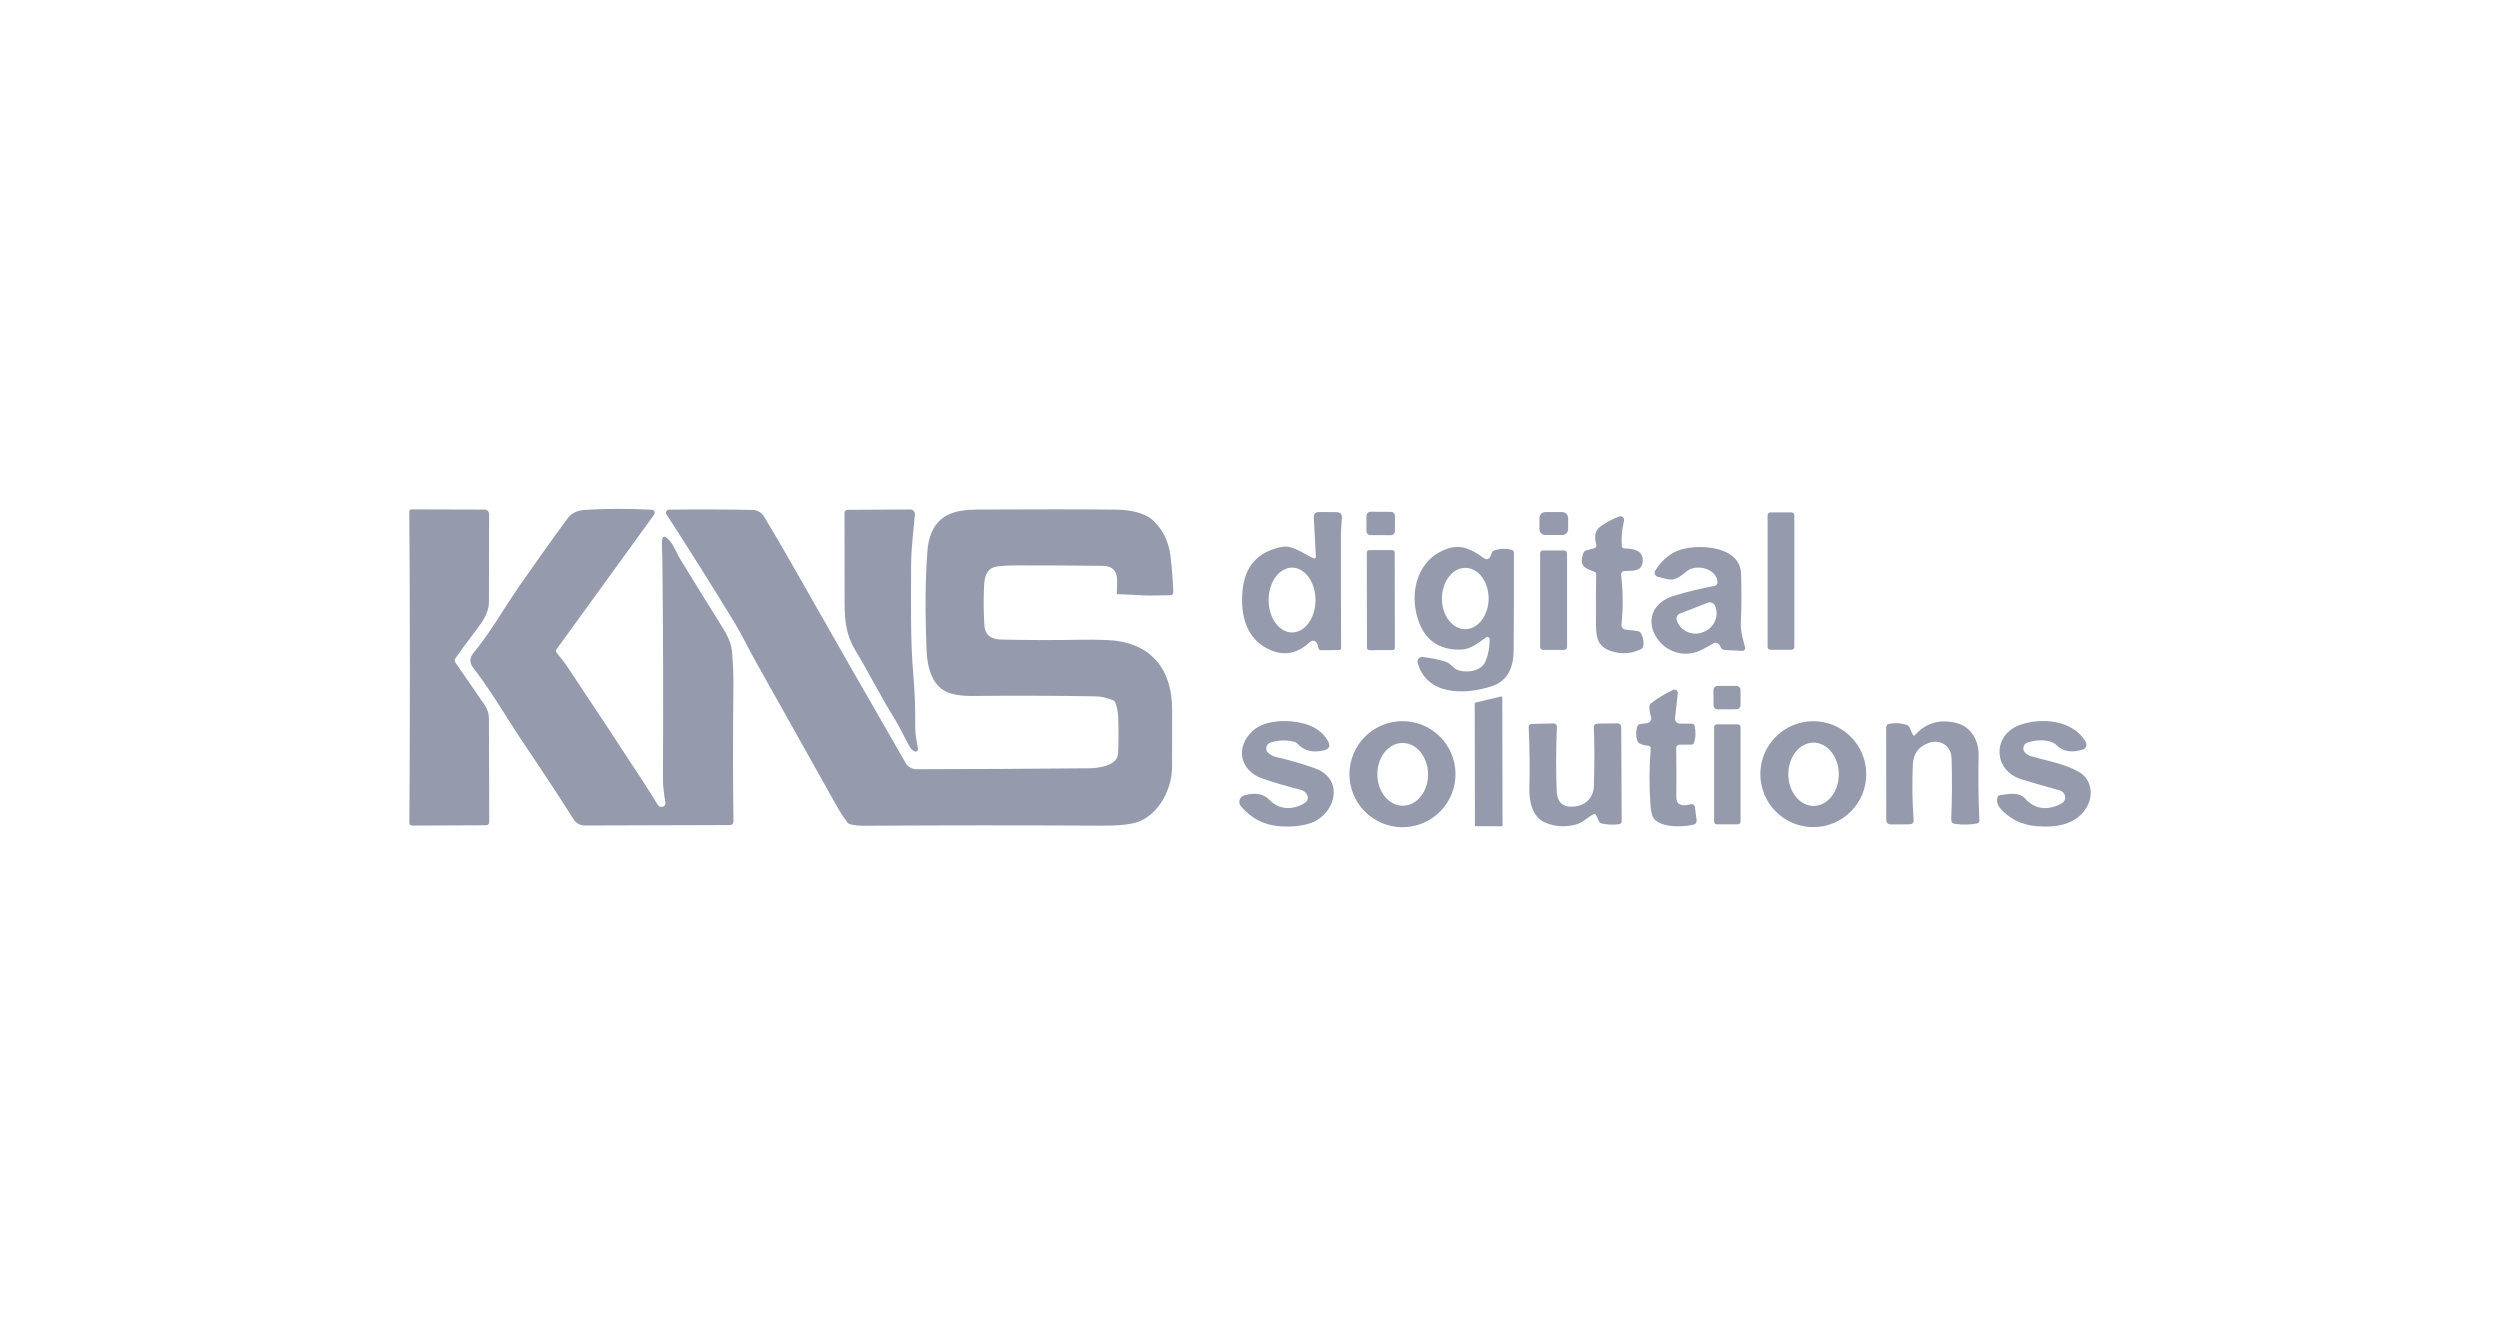 <svg width="226" height="120" viewBox="0 0 226 120" fill="none" xmlns="http://www.w3.org/2000/svg">
<path d="M41.178 59.912L43.825 63.748C44.069 64.101 44.2 64.519 44.2 64.945L44.227 74.268C44.228 74.49 44.117 74.602 43.893 74.604L37.28 74.633C37.097 74.633 37.006 74.542 37.006 74.359C37.071 65.103 37.069 55.732 37 46.246C37 46.113 37.066 46.047 37.197 46.049L43.749 46.067C44.061 46.069 44.217 46.226 44.215 46.538C44.207 49.28 44.202 51.925 44.2 54.472C44.2 55.313 43.652 56.165 43.142 56.831C42.465 57.718 41.812 58.603 41.181 59.488C41.081 59.629 41.08 59.771 41.178 59.912Z" fill="#959BAD"/>
<path d="M59.924 72.926C59.999 72.903 60.064 72.854 60.106 72.787C60.148 72.721 60.165 72.641 60.154 72.564C60.042 71.856 59.927 71.154 59.93 70.438C59.967 63.603 59.95 57.061 59.88 50.81C59.872 50.286 59.858 49.745 59.838 49.189C59.811 48.404 60.052 48.311 60.561 48.909C60.935 49.348 61.171 50.02 61.489 50.539C62.812 52.695 64.117 54.806 65.405 56.872C65.865 57.615 66.122 58.298 66.177 58.921C66.272 60.002 66.313 61.076 66.301 62.141C66.254 66.572 66.255 70.6 66.304 74.227C66.308 74.464 66.191 74.584 65.953 74.586L52.859 74.624C52.662 74.626 52.467 74.576 52.293 74.481C52.119 74.386 51.972 74.249 51.866 74.082C50.411 71.798 48.965 69.595 47.526 67.472C45.951 65.151 44.527 62.636 42.788 60.378C42.436 59.92 42.434 59.479 42.782 59.054C44.43 57.052 45.574 54.944 47.016 52.88C48.708 50.453 50.154 48.428 51.353 46.806C51.701 46.338 52.302 46.128 52.865 46.093C54.839 45.973 56.859 45.969 58.927 46.081C58.977 46.084 59.024 46.1 59.065 46.128C59.106 46.156 59.139 46.193 59.16 46.238C59.181 46.282 59.19 46.332 59.186 46.381C59.182 46.43 59.165 46.477 59.137 46.517L50.315 58.688C50.238 58.795 50.239 58.9 50.318 59.004C50.636 59.414 50.981 59.809 51.273 60.248C53.62 63.769 55.947 67.298 58.255 70.836C58.648 71.435 59.033 72.052 59.411 72.684C59.547 72.909 59.718 72.989 59.924 72.926Z" fill="#959BAD"/>
<path d="M103.755 53.839L100.959 53.706C100.951 52.627 101.337 51.173 99.677 51.153C97.149 51.121 94.547 51.108 91.87 51.114C91.168 51.114 90.579 51.148 90.103 51.214C89.404 51.309 89.026 51.842 88.971 52.815C88.904 54.016 88.91 55.258 88.989 56.539C89.048 57.483 89.688 57.798 90.519 57.816C93.002 57.871 95.332 57.877 97.51 57.834C98.328 57.818 99.163 57.826 100.016 57.857C103.902 57.999 105.96 60.313 105.963 64.193C105.965 65.96 105.962 67.674 105.954 69.335C105.948 71.319 104.792 73.54 102.973 74.262C102.317 74.523 101.193 74.649 99.603 74.639C92.272 74.6 85.096 74.603 78.077 74.648C77.66 74.65 77.251 74.604 76.85 74.51C76.752 74.488 76.673 74.436 76.612 74.353C76.238 73.852 75.884 73.303 75.55 72.705C73.056 68.241 70.639 63.931 68.3 59.774C67.646 58.612 67.091 57.415 66.387 56.262C64.411 53.019 62.365 49.764 60.248 46.497C60.222 46.456 60.207 46.409 60.205 46.36C60.203 46.312 60.214 46.264 60.237 46.221C60.26 46.178 60.294 46.142 60.335 46.116C60.376 46.091 60.424 46.077 60.472 46.075C62.917 46.042 65.427 46.049 67.999 46.096C68.479 46.106 68.848 46.325 69.105 46.754C70.021 48.279 70.893 49.772 71.72 51.232C75.14 57.255 78.522 63.166 81.866 68.967C81.966 69.14 82.111 69.284 82.284 69.385C82.458 69.484 82.656 69.537 82.856 69.536C87.931 69.53 93.128 69.502 98.445 69.453C99.267 69.447 101.01 69.238 101.069 68.135C101.124 67.072 101.129 65.963 101.083 64.809C101.066 64.361 100.981 63.93 100.83 63.515C100.796 63.423 100.734 63.357 100.644 63.318C100.105 63.082 99.562 62.959 99.013 62.949C95.348 62.888 91.63 62.877 87.86 62.916C87.105 62.924 86.452 62.843 85.902 62.672C84.251 62.159 83.823 60.34 83.759 58.751C83.619 55.199 83.647 52.21 83.841 49.784C83.979 48.063 84.677 46.945 85.934 46.432C86.524 46.192 87.341 46.069 88.385 46.064C93.688 46.036 97.874 46.039 100.942 46.072C102.012 46.084 103.469 46.305 104.268 47.075C105.14 47.916 105.654 48.978 105.81 50.259C105.935 51.303 106.022 52.391 106.069 53.523C106.071 53.56 106.065 53.597 106.052 53.632C106.039 53.667 106.019 53.699 105.993 53.726C105.968 53.752 105.937 53.774 105.903 53.789C105.869 53.804 105.832 53.812 105.795 53.812L103.755 53.839Z" fill="#959BAD"/>
<path d="M80.902 65.029C79.613 62.948 78.522 60.781 77.269 58.691C76.45 57.322 76.355 55.972 76.352 54.418C76.344 51.694 76.341 49.005 76.343 46.352C76.343 46.282 76.371 46.215 76.42 46.166C76.469 46.117 76.536 46.089 76.606 46.089L82.293 46.057C82.35 46.056 82.407 46.068 82.459 46.091C82.511 46.114 82.558 46.147 82.597 46.189C82.636 46.231 82.666 46.28 82.684 46.334C82.703 46.388 82.71 46.445 82.706 46.502C82.579 48.035 82.361 49.577 82.364 51.134C82.367 54.412 82.281 57.697 82.564 60.999C82.696 62.534 82.754 64.115 82.738 65.743C82.73 66.4 82.877 67.037 82.983 67.683C82.99 67.725 82.985 67.767 82.969 67.806C82.953 67.846 82.926 67.879 82.891 67.903C82.857 67.928 82.816 67.942 82.774 67.944C82.732 67.946 82.69 67.937 82.653 67.916C82.474 67.818 82.332 67.674 82.225 67.486C81.766 66.675 81.394 65.823 80.902 65.029Z" fill="#959BAD"/>
<path d="M125.743 46.271L123.897 46.262C123.697 46.261 123.534 46.422 123.533 46.622L123.526 48.008C123.524 48.208 123.686 48.372 123.886 48.373L125.732 48.382C125.932 48.383 126.095 48.222 126.096 48.022L126.104 46.636C126.105 46.436 125.943 46.272 125.743 46.271Z" fill="#959BAD"/>
<path d="M141.223 46.291H139.701C139.405 46.291 139.165 46.531 139.165 46.828V47.83C139.165 48.126 139.405 48.367 139.701 48.367H141.223C141.519 48.367 141.759 48.126 141.759 47.83V46.828C141.759 46.531 141.519 46.291 141.223 46.291Z" fill="#959BAD"/>
<path d="M118.954 50.299L118.768 46.805C118.748 46.459 118.912 46.287 119.26 46.289L120.811 46.298C121.169 46.3 121.334 46.479 121.306 46.834C121.247 47.597 121.218 48.111 121.218 48.377C121.214 51.665 121.22 55.071 121.236 58.596C121.236 58.639 121.219 58.681 121.188 58.711C121.158 58.742 121.117 58.76 121.074 58.761L119.425 58.781C119.305 58.783 119.23 58.725 119.198 58.607L119.092 58.224C119.074 58.156 119.037 58.093 118.987 58.043C118.937 57.993 118.875 57.956 118.807 57.937C118.738 57.918 118.666 57.917 118.597 57.934C118.529 57.952 118.465 57.986 118.414 58.035C117.345 59.048 116.192 59.305 114.956 58.808C112.668 57.888 112.105 55.644 112.326 53.362C112.542 51.157 113.738 49.847 115.914 49.432C116.831 49.255 117.901 50.095 118.715 50.461C118.882 50.536 118.962 50.482 118.954 50.299ZM116.806 57.175C117.085 57.174 117.36 57.098 117.617 56.95C117.874 56.802 118.108 56.586 118.304 56.313C118.5 56.041 118.656 55.718 118.762 55.362C118.868 55.006 118.922 54.625 118.921 54.24C118.921 53.855 118.865 53.474 118.758 53.119C118.651 52.764 118.494 52.441 118.297 52.169C118.099 51.897 117.865 51.682 117.608 51.535C117.35 51.388 117.075 51.313 116.796 51.313C116.518 51.314 116.242 51.39 115.985 51.538C115.728 51.685 115.495 51.902 115.299 52.174C115.102 52.447 114.947 52.77 114.841 53.126C114.735 53.481 114.681 53.863 114.681 54.248C114.682 54.632 114.738 55.013 114.845 55.369C114.952 55.724 115.109 56.047 115.306 56.319C115.503 56.59 115.737 56.806 115.995 56.953C116.252 57.1 116.528 57.175 116.806 57.175Z" fill="#959BAD"/>
<path d="M161.955 46.318H160.045C159.905 46.318 159.791 46.432 159.791 46.572V58.489C159.791 58.629 159.905 58.743 160.045 58.743H161.955C162.095 58.743 162.209 58.629 162.209 58.489V46.572C162.209 46.432 162.095 46.318 161.955 46.318Z" fill="#959BAD"/>
<path d="M144.098 49.565C144.284 49.516 144.351 49.398 144.298 49.211C144.09 48.47 144.218 47.931 144.684 47.595C145.211 47.212 145.777 46.91 146.383 46.69C146.438 46.669 146.499 46.665 146.557 46.676C146.616 46.687 146.67 46.714 146.714 46.754C146.758 46.793 146.791 46.844 146.808 46.901C146.826 46.958 146.827 47.019 146.813 47.076C146.624 47.847 146.557 48.603 146.61 49.346C146.619 49.49 146.696 49.566 146.84 49.574C147.553 49.609 148.508 49.677 148.505 50.65C148.505 51.714 147.568 51.581 146.837 51.62C146.795 51.622 146.754 51.633 146.717 51.651C146.68 51.669 146.647 51.695 146.62 51.727C146.593 51.759 146.573 51.796 146.561 51.836C146.549 51.876 146.546 51.917 146.551 51.959C146.728 53.531 146.737 55.037 146.58 56.476C146.569 56.578 146.598 56.681 146.662 56.762C146.725 56.843 146.818 56.896 146.919 56.909L148.06 57.056C148.196 57.074 148.295 57.144 148.358 57.266C148.547 57.635 148.612 58.014 148.553 58.401C148.543 58.463 148.519 58.521 148.482 58.571C148.445 58.621 148.396 58.661 148.34 58.687C147.475 59.1 146.587 59.161 145.675 58.87C144.201 58.395 144.283 57.348 144.272 55.839C144.264 54.455 144.272 53.151 144.295 51.926C144.299 51.814 144.249 51.737 144.145 51.693C143.299 51.349 142.73 51.254 143.122 50.033C143.169 49.882 143.27 49.786 143.425 49.745L144.098 49.565Z" fill="#959BAD"/>
<path d="M134.739 50.265L134.866 49.958C134.885 49.914 134.912 49.875 134.946 49.842C134.98 49.81 135.02 49.785 135.063 49.769C135.59 49.584 136.125 49.565 136.667 49.71C136.721 49.725 136.769 49.756 136.803 49.801C136.837 49.845 136.856 49.899 136.856 49.955C136.864 53.057 136.856 56.009 136.832 58.812C136.824 60.224 136.373 61.519 134.901 62.017C132.498 62.831 128.99 62.913 128.158 59.918C128.14 59.852 128.138 59.783 128.153 59.716C128.167 59.65 128.198 59.588 128.243 59.536C128.287 59.484 128.343 59.444 128.407 59.419C128.47 59.394 128.539 59.385 128.606 59.393C129.302 59.468 129.983 59.604 130.65 59.803C131.157 59.956 131.354 60.451 131.867 60.602C132.69 60.84 133.94 60.675 134.306 59.752C134.559 59.108 134.678 58.448 134.662 57.774C134.662 57.739 134.652 57.706 134.634 57.676C134.615 57.646 134.59 57.622 134.559 57.606C134.528 57.59 134.494 57.582 134.459 57.584C134.424 57.585 134.391 57.596 134.362 57.615C133.622 58.093 132.988 58.703 132.053 58.726C130.082 58.776 128.792 57.863 128.185 55.987C127.374 53.493 128.144 50.441 130.962 49.566C132.162 49.191 133.129 49.731 134.12 50.438C134.401 50.641 134.607 50.583 134.739 50.265ZM132.441 56.878C133.001 56.882 133.54 56.593 133.939 56.076C134.339 55.559 134.566 54.856 134.571 54.121C134.574 53.757 134.521 53.396 134.418 53.059C134.314 52.722 134.161 52.416 133.966 52.157C133.772 51.898 133.541 51.693 133.286 51.551C133.031 51.41 132.757 51.337 132.479 51.335C131.92 51.331 131.381 51.619 130.981 52.136C130.582 52.653 130.354 53.356 130.349 54.092C130.347 54.456 130.399 54.816 130.502 55.153C130.606 55.49 130.759 55.797 130.954 56.056C131.148 56.314 131.379 56.52 131.634 56.661C131.889 56.802 132.163 56.876 132.441 56.878Z" fill="#959BAD"/>
<path d="M155.434 58.304C155.384 58.216 155.301 58.15 155.203 58.122C155.104 58.094 154.999 58.105 154.909 58.154C154.615 58.317 154.326 58.478 154.043 58.638C150.348 60.713 146.922 55.132 151.466 53.811C152.643 53.469 153.822 53.186 155.004 52.962C155.079 52.948 155.147 52.907 155.194 52.848C155.242 52.788 155.267 52.714 155.263 52.638C155.207 51.37 153.326 50.951 152.477 51.641C151.985 52.042 151.472 52.517 150.776 52.364C150.446 52.293 150.138 52.217 149.853 52.136C149.796 52.121 149.744 52.092 149.701 52.053C149.658 52.013 149.624 51.964 149.603 51.909C149.582 51.855 149.574 51.795 149.58 51.737C149.586 51.679 149.606 51.623 149.638 51.573C150.263 50.594 151.027 49.967 151.932 49.689C153.615 49.17 157.304 49.347 157.392 51.862C157.445 53.376 157.438 54.852 157.371 56.291C157.333 57.069 157.569 57.788 157.758 58.532C157.767 58.569 157.768 58.609 157.76 58.647C157.751 58.685 157.734 58.721 157.709 58.751C157.685 58.781 157.653 58.805 157.618 58.821C157.582 58.836 157.543 58.843 157.504 58.841L155.9 58.758C155.757 58.751 155.649 58.684 155.579 58.558L155.434 58.304ZM154.391 54.486L151.881 55.456C151.756 55.505 151.655 55.602 151.6 55.725C151.545 55.848 151.541 55.988 151.59 56.114L151.601 56.146C151.772 56.586 152.112 56.94 152.546 57.129C152.981 57.319 153.474 57.329 153.919 57.158L154.025 57.119C154.47 56.947 154.828 56.607 155.022 56.174C155.216 55.742 155.23 55.251 155.06 54.811L155.048 54.778C154.999 54.653 154.903 54.551 154.779 54.497C154.656 54.442 154.516 54.438 154.391 54.486Z" fill="#959BAD"/>
<path d="M125.86 49.726L123.778 49.73C123.656 49.73 123.557 49.83 123.558 49.952L123.573 58.555C123.573 58.677 123.672 58.776 123.794 58.776L125.876 58.772C125.998 58.772 126.097 58.673 126.096 58.551L126.081 49.947C126.081 49.825 125.982 49.726 125.86 49.726Z" fill="#959BAD"/>
<path d="M141.397 49.76H139.492C139.345 49.76 139.227 49.879 139.227 50.025V58.487C139.227 58.633 139.345 58.752 139.492 58.752H141.397C141.543 58.752 141.662 58.633 141.662 58.487V50.025C141.662 49.879 141.543 49.76 141.397 49.76Z" fill="#959BAD"/>
<path d="M156.958 62.001L155.272 62.01C155.062 62.011 154.892 62.182 154.894 62.392L154.901 63.748C154.902 63.958 155.073 64.128 155.283 64.127L156.969 64.118C157.18 64.117 157.349 63.946 157.348 63.736L157.341 62.379C157.34 62.169 157.168 62 156.958 62.001Z" fill="#959BAD"/>
<path d="M149.004 67.412C148.738 67.402 148.482 67.336 148.234 67.214C148.134 67.165 148.056 67.078 148.016 66.972C147.875 66.573 147.872 66.145 148.007 65.687C148.047 65.551 148.137 65.474 148.279 65.454L148.892 65.371C148.956 65.363 149.017 65.34 149.071 65.305C149.126 65.271 149.171 65.224 149.206 65.17C149.24 65.115 149.262 65.054 149.27 64.99C149.278 64.925 149.272 64.861 149.251 64.799C149.147 64.483 149.099 64.161 149.107 63.835C149.111 63.733 149.153 63.65 149.234 63.587C149.853 63.116 150.521 62.71 151.239 62.37C151.288 62.346 151.342 62.336 151.396 62.341C151.45 62.346 151.501 62.364 151.546 62.396C151.59 62.427 151.625 62.469 151.647 62.519C151.669 62.568 151.678 62.623 151.672 62.676L151.421 64.92C151.415 64.981 151.421 65.043 151.44 65.102C151.459 65.16 151.489 65.215 151.53 65.261C151.571 65.307 151.621 65.344 151.677 65.369C151.733 65.395 151.793 65.409 151.855 65.41L152.972 65.427C153.022 65.428 153.069 65.445 153.108 65.476C153.146 65.507 153.173 65.55 153.185 65.598C153.314 66.156 153.299 66.675 153.137 67.155C153.123 67.2 153.094 67.24 153.055 67.268C153.016 67.296 152.968 67.311 152.919 67.311L151.811 67.32C151.773 67.32 151.736 67.328 151.702 67.342C151.667 67.357 151.636 67.378 151.609 67.405C151.583 67.432 151.562 67.464 151.548 67.499C151.534 67.534 151.527 67.571 151.528 67.609C151.549 69.262 151.554 70.741 151.542 72.046C151.535 72.709 151.95 72.933 152.79 72.719C153.047 72.654 153.193 72.753 153.229 73.016L153.37 74.101C153.404 74.357 153.295 74.51 153.043 74.561C152.032 74.771 150.401 74.818 149.626 74.131C149.266 73.809 149.219 73.028 149.19 72.574C149.081 71.017 149.092 69.379 149.222 67.659C149.224 67.628 149.221 67.597 149.211 67.568C149.201 67.538 149.186 67.511 149.165 67.488C149.145 67.465 149.12 67.446 149.092 67.433C149.065 67.42 149.034 67.413 149.004 67.412Z" fill="#959BAD"/>
<path d="M135.809 63.058L135.83 74.595C135.83 74.621 135.82 74.646 135.801 74.664C135.783 74.682 135.758 74.692 135.733 74.692L133.43 74.69C133.404 74.69 133.379 74.679 133.361 74.661C133.343 74.643 133.333 74.618 133.333 74.592L133.315 63.607C133.315 63.585 133.322 63.564 133.336 63.547C133.349 63.53 133.368 63.517 133.389 63.512L135.688 62.964C135.703 62.96 135.718 62.96 135.732 62.963C135.747 62.966 135.76 62.972 135.772 62.981C135.783 62.991 135.793 63.002 135.799 63.016C135.806 63.029 135.809 63.043 135.809 63.058Z" fill="#959BAD"/>
<path d="M118.184 71.9C118.076 71.641 117.867 71.472 117.559 71.393C116.305 71.074 115.159 70.736 114.121 70.379C112.092 69.683 111.632 67.542 113.251 66.065C114.436 64.986 116.733 65.045 118.08 65.472C118.979 65.756 119.635 66.264 120.05 66.997C120.292 67.427 120.174 67.704 119.696 67.825C118.696 68.081 117.89 67.878 117.278 67.218C117.206 67.139 117.117 67.087 117.013 67.062C116.268 66.877 115.544 66.9 114.84 67.132C114.75 67.162 114.67 67.215 114.606 67.285C114.543 67.356 114.499 67.441 114.479 67.534C114.458 67.626 114.463 67.722 114.491 67.813C114.519 67.903 114.57 67.985 114.64 68.049C114.85 68.246 115.101 68.377 115.392 68.442C116.596 68.717 117.755 69.054 118.868 69.453C121.648 70.449 120.687 73.725 118.375 74.442C117.546 74.699 116.598 74.778 115.533 74.677C114.214 74.553 113.098 73.96 112.184 72.897C112.116 72.817 112.07 72.723 112.048 72.621C112.027 72.519 112.032 72.414 112.062 72.315C112.091 72.215 112.146 72.125 112.22 72.053C112.294 71.98 112.385 71.928 112.484 71.9C113.481 71.619 114.239 71.754 114.758 72.307C115.636 73.239 116.898 73.253 117.974 72.572C118.083 72.503 118.164 72.397 118.202 72.274C118.24 72.151 118.234 72.019 118.184 71.9Z" fill="#959BAD"/>
<path d="M131.578 69.986C131.578 71.257 131.073 72.476 130.174 73.375C129.275 74.275 128.056 74.78 126.784 74.78C125.513 74.78 124.293 74.275 123.394 73.375C122.495 72.476 121.99 71.257 121.99 69.986C121.99 68.714 122.495 67.495 123.394 66.596C124.293 65.697 125.513 65.191 126.784 65.191C128.056 65.191 129.275 65.697 130.174 66.596C131.073 67.495 131.578 68.714 131.578 69.986ZM126.83 72.837C127.131 72.834 127.429 72.758 127.706 72.613C127.983 72.468 128.234 72.257 128.444 71.992C128.655 71.726 128.821 71.412 128.934 71.067C129.046 70.722 129.102 70.353 129.099 69.98C129.092 69.228 128.844 68.509 128.409 67.981C127.975 67.452 127.389 67.159 126.78 67.164C126.479 67.167 126.181 67.243 125.904 67.388C125.627 67.532 125.376 67.744 125.166 68.009C124.955 68.274 124.789 68.588 124.676 68.933C124.564 69.278 124.508 69.648 124.511 70.02C124.518 70.772 124.766 71.492 125.201 72.02C125.635 72.548 126.221 72.842 126.83 72.837Z" fill="#959BAD"/>
<path d="M168.71 69.984C168.71 70.612 168.586 71.235 168.346 71.816C168.105 72.397 167.752 72.925 167.308 73.369C166.863 73.814 166.335 74.167 165.754 74.407C165.173 74.648 164.551 74.772 163.922 74.772C163.293 74.772 162.671 74.648 162.09 74.407C161.509 74.167 160.981 73.814 160.536 73.369C160.092 72.925 159.739 72.397 159.498 71.816C159.258 71.235 159.134 70.612 159.134 69.984C159.134 68.714 159.638 67.496 160.536 66.598C161.434 65.7 162.652 65.195 163.922 65.195C165.192 65.195 166.41 65.7 167.308 66.598C168.206 67.496 168.71 68.714 168.71 69.984ZM163.956 72.855C164.561 72.853 165.14 72.55 165.566 72.012C165.992 71.474 166.23 70.746 166.228 69.987C166.226 69.612 166.166 69.24 166.05 68.894C165.934 68.547 165.765 68.232 165.552 67.967C165.339 67.703 165.087 67.493 164.81 67.35C164.532 67.207 164.235 67.134 163.936 67.135C163.33 67.138 162.751 67.441 162.325 67.979C161.899 68.516 161.661 69.245 161.664 70.003C161.665 70.379 161.725 70.751 161.841 71.097C161.957 71.444 162.126 71.758 162.339 72.023C162.552 72.288 162.804 72.498 163.081 72.641C163.359 72.783 163.656 72.856 163.956 72.855Z" fill="#959BAD"/>
<path d="M186.69 72.04C186.648 71.726 186.474 71.526 186.165 71.442C185.056 71.139 183.919 70.81 182.754 70.454C180.15 69.658 180.088 66.436 182.594 65.536C184.534 64.838 187.421 65.071 188.556 67.09C188.59 67.151 188.611 67.219 188.615 67.289C188.62 67.358 188.609 67.428 188.583 67.493C188.557 67.558 188.516 67.616 188.465 67.663C188.413 67.71 188.352 67.745 188.285 67.765C187.282 68.066 186.503 67.941 185.947 67.391C185.31 66.76 184.033 66.872 183.281 67.126C183.199 67.153 183.125 67.2 183.064 67.263C183.004 67.325 182.959 67.4 182.933 67.483C182.908 67.566 182.902 67.654 182.917 67.739C182.932 67.825 182.967 67.905 183.019 67.975C183.161 68.163 183.354 68.293 183.6 68.364C185.05 68.78 186.681 69.042 187.955 69.794C189.096 70.472 189.275 71.905 188.627 72.993C187.674 74.579 185.849 74.83 184.116 74.688C182.754 74.578 181.648 74.029 180.799 73.04C180.553 72.753 180.481 72.421 180.584 72.043C180.607 71.959 180.662 71.911 180.749 71.899C181.424 71.796 182.497 71.557 183.031 72.153C183.843 73.061 184.834 73.28 186.006 72.81C186.333 72.68 186.746 72.462 186.69 72.04Z" fill="#959BAD"/>
<path d="M172.921 66.433C172.928 66.451 172.94 66.466 172.956 66.478C172.971 66.49 172.989 66.497 173.008 66.5C173.027 66.503 173.047 66.501 173.065 66.495C173.083 66.488 173.099 66.477 173.112 66.463C174.066 65.372 175.288 64.997 176.78 65.339C178.175 65.658 178.897 66.931 178.867 68.293C178.822 70.257 178.845 72.214 178.935 74.164C178.941 74.317 178.868 74.409 178.717 74.441C178.1 74.561 177.431 74.573 176.709 74.476C176.489 74.447 176.383 74.321 176.391 74.099C176.467 72.129 176.478 70.277 176.423 68.541C176.388 67.433 175.415 66.793 174.377 67.153C173.447 67.477 172.962 68.126 172.921 69.098C172.846 70.773 172.868 72.438 172.988 74.093C173.01 74.376 172.878 74.519 172.593 74.52L170.966 74.529C170.667 74.531 170.518 74.383 170.518 74.084L170.509 65.755C170.509 65.677 170.537 65.601 170.588 65.541C170.638 65.481 170.709 65.441 170.786 65.428C171.352 65.333 171.871 65.365 172.343 65.522C172.474 65.565 172.569 65.65 172.626 65.776L172.921 66.433Z" fill="#959BAD"/>
<path d="M144.044 73.611C143.495 73.891 143.094 74.366 142.493 74.528C141.504 74.793 140.572 74.74 139.698 74.368C138.498 73.859 138.226 72.434 138.256 71.284C138.301 69.392 138.28 67.552 138.194 65.765C138.184 65.553 138.286 65.445 138.501 65.441L140.373 65.397C140.632 65.391 140.756 65.517 140.744 65.777C140.66 67.678 140.653 69.581 140.724 71.488C140.759 72.473 141.227 72.951 142.127 72.924C143.271 72.885 144.055 72.172 144.088 71.037C144.149 68.949 144.147 67.205 144.082 65.803C144.068 65.548 144.189 65.418 144.445 65.414L146.172 65.391C146.43 65.387 146.559 65.514 146.559 65.771L146.6 74.242C146.6 74.307 146.576 74.37 146.532 74.419C146.489 74.469 146.429 74.501 146.364 74.51C145.835 74.581 145.304 74.557 144.769 74.439C144.723 74.429 144.68 74.409 144.644 74.379C144.608 74.35 144.579 74.313 144.56 74.271L144.294 73.696C144.239 73.58 144.156 73.552 144.044 73.611Z" fill="#959BAD"/>
<path d="M157.1 65.482H155.201C155.066 65.482 154.957 65.592 154.957 65.727V74.278C154.957 74.413 155.066 74.522 155.201 74.522H157.1C157.235 74.522 157.345 74.413 157.345 74.278V65.727C157.345 65.592 157.235 65.482 157.1 65.482Z" fill="#959BAD"/>
</svg>
